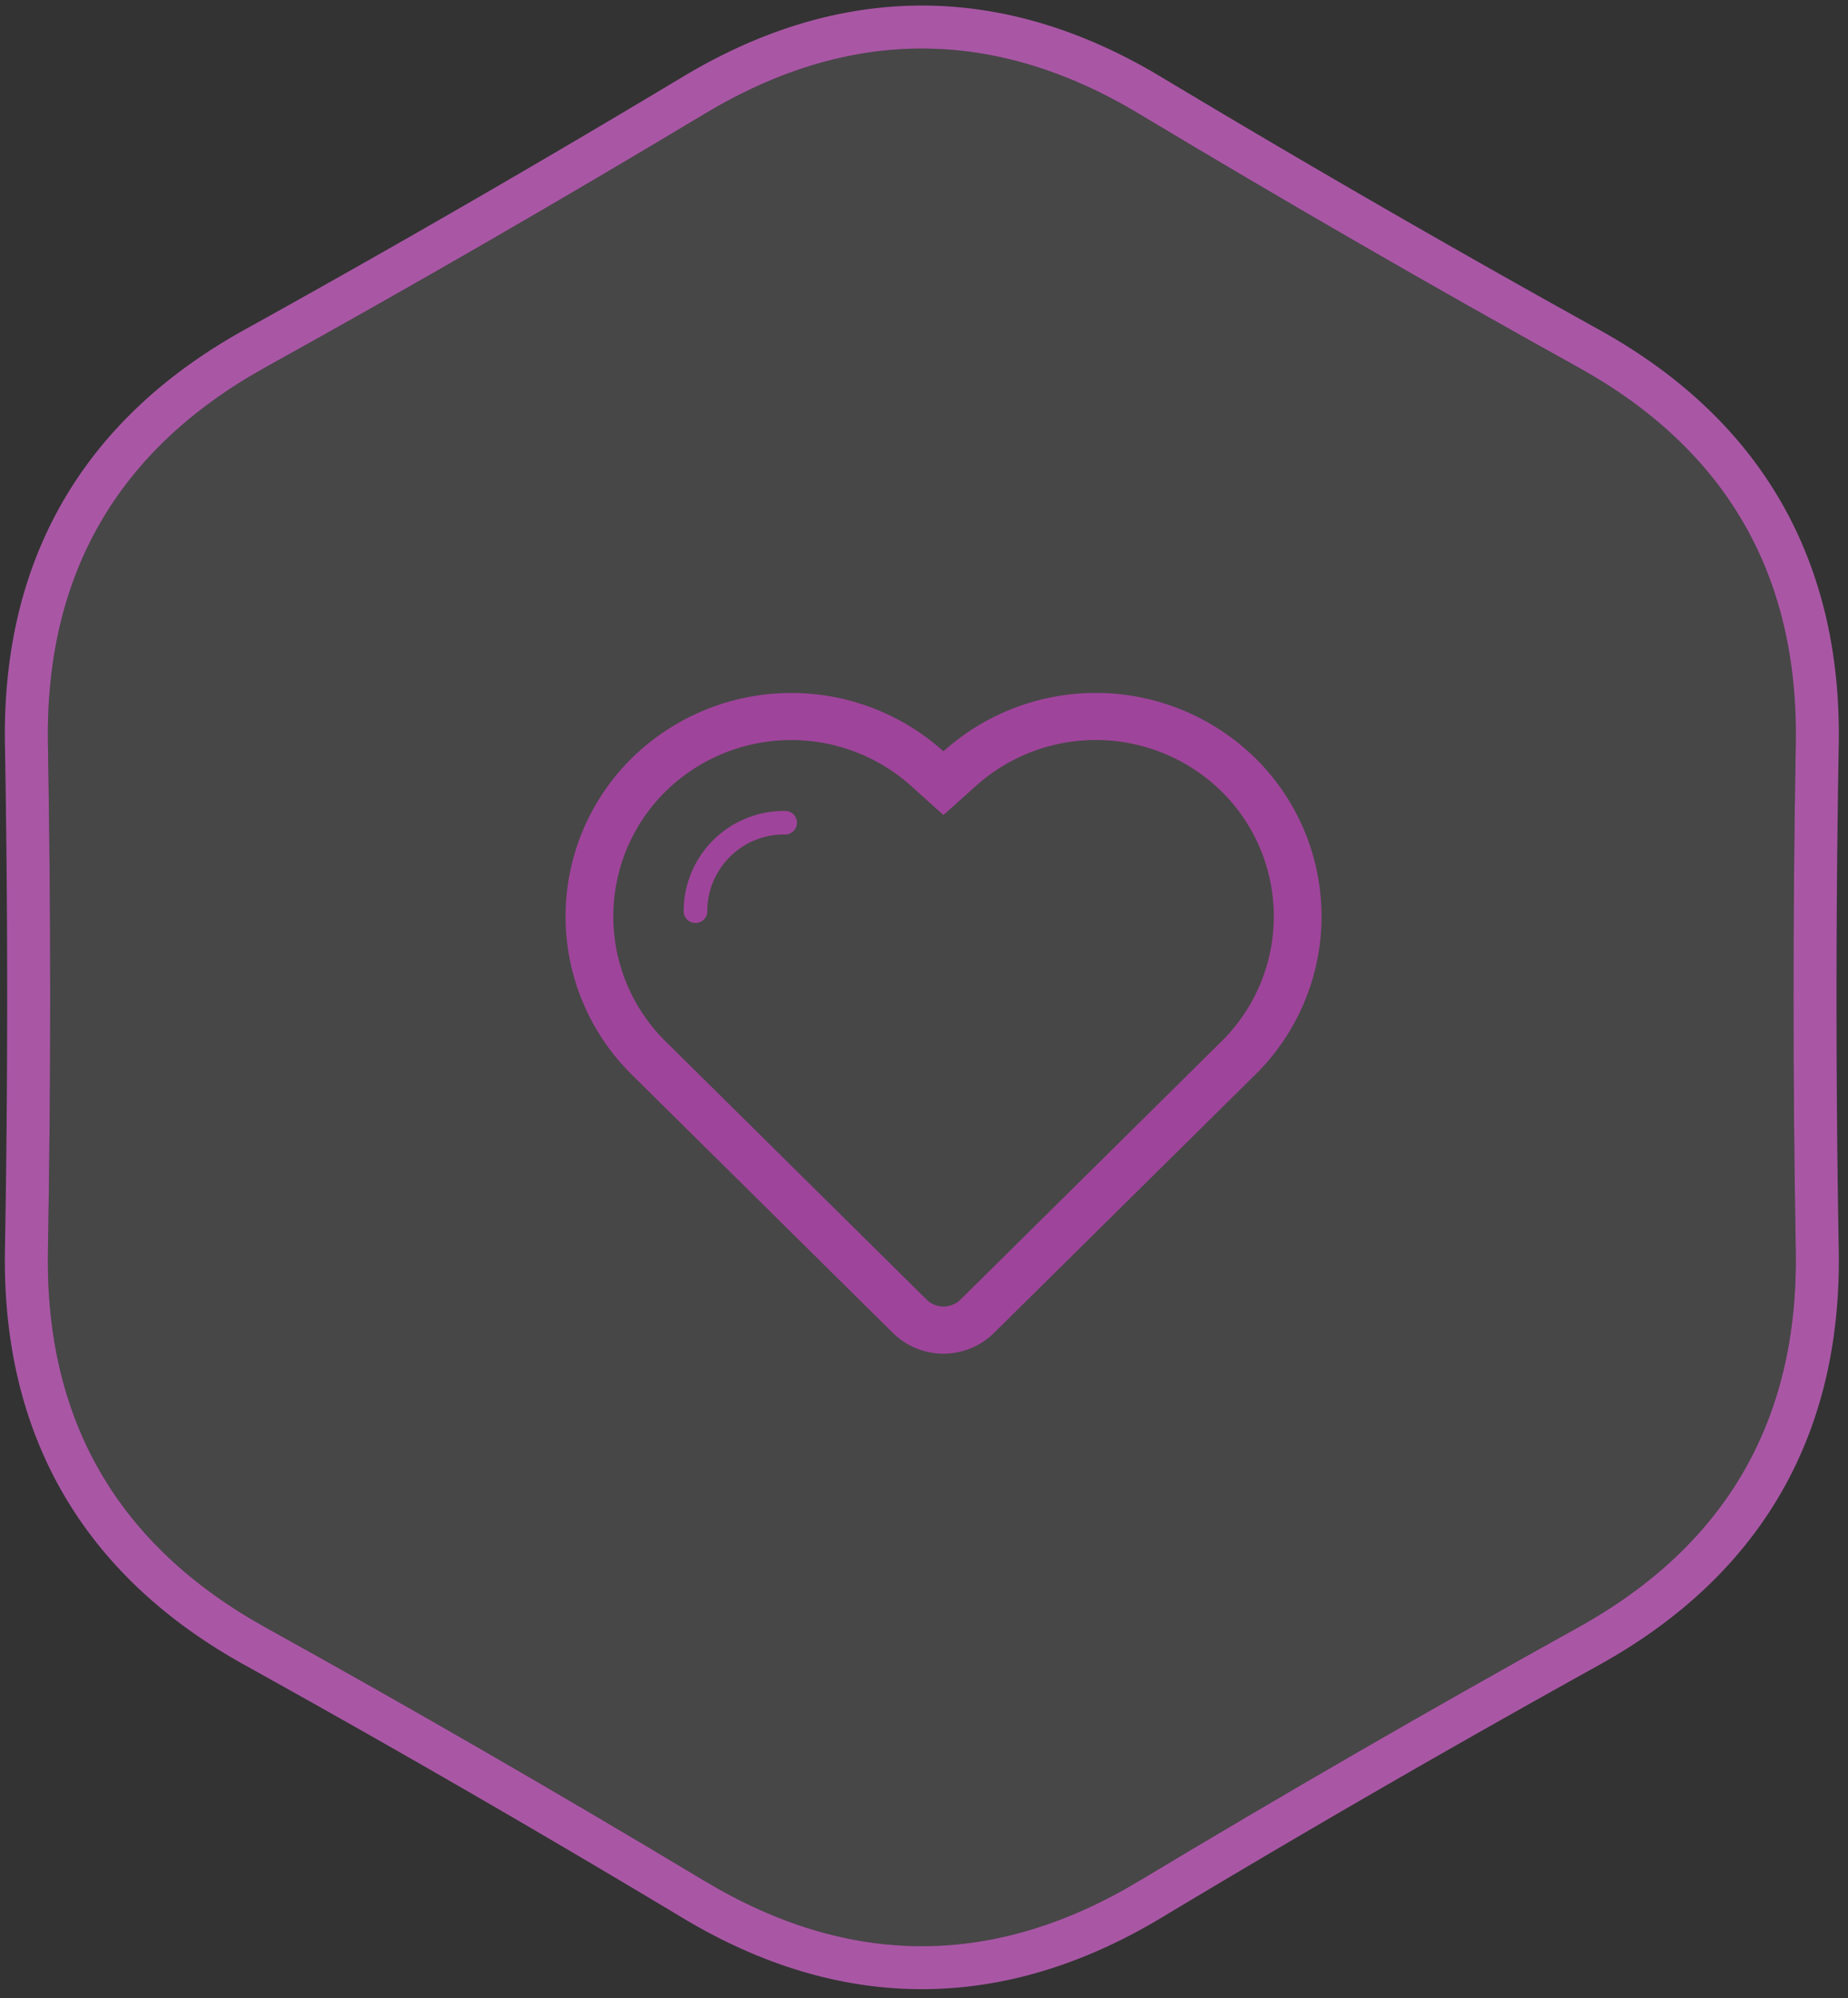 <svg xmlns="http://www.w3.org/2000/svg" width="172" height="186" viewBox="0 0 172 186"><rect x="0" y="0" width="172" height="186" fill="#333333" stroke="none"/><defs><clipPath id="a"><path fill="#fff" d="M476 1594v-186h172v186zm106.03-10.93a1364.9 1364.9 0 0 1 40.87-23.6c13.76-7.63 20.5-19.31 20.24-35.04-.28-15.73-.28-31.46 0-47.19.27-15.74-6.48-27.42-20.24-35.05a1364.61 1364.61 0 0 1-40.87-23.59c-13.49-8.11-26.97-8.11-40.46 0a1367.12 1367.12 0 0 1-40.87 23.59c-13.76 7.63-20.5 19.31-20.24 35.05.28 15.73.28 31.46 0 47.19-.27 15.73 6.48 27.41 20.24 35.04 13.76 7.63 27.38 15.5 40.87 23.6 13.49 8.1 26.97 8.1 40.46 0z"/></clipPath></defs><path fill="#fff" fill-opacity=".1" d="M65.57 175.07a1367.41 1367.41 0 0 0-40.87-23.6c-13.76-7.63-20.5-19.31-20.24-35.04.28-15.73.28-31.46 0-47.19C4.2 53.5 10.94 41.82 24.7 34.19A1367.12 1367.12 0 0 0 65.57 10.6c13.49-8.11 26.97-8.11 40.46 0 13.49 8.1 27.11 15.96 40.87 23.59 13.76 7.63 20.5 19.31 20.24 35.05-.28 15.73-.28 31.46 0 47.19.27 15.73-6.48 27.41-20.24 35.04a1364.9 1364.9 0 0 0-40.87 23.6c-13.49 8.1-26.97 8.1-40.46 0z"/><path fill="none" stroke="#a957a5" stroke-linecap="round" stroke-linejoin="round" stroke-miterlimit="50" stroke-width="8" d="M541.57 1583.07a1367.41 1367.41 0 0 0-40.87-23.6c-13.76-7.63-20.5-19.31-20.24-35.04.28-15.73.28-31.46 0-47.19-.27-15.74 6.48-27.42 20.24-35.05a1367.12 1367.12 0 0 0 40.87-23.59c13.49-8.11 26.97-8.11 40.46 0 13.49 8.1 27.11 15.96 40.87 23.59 13.76 7.63 20.5 19.31 20.24 35.05-.28 15.73-.28 31.46 0 47.19.27 15.73-6.48 27.41-20.24 35.04a1364.9 1364.9 0 0 0-40.87 23.6c-13.49 8.1-26.97 8.1-40.46 0z" clip-path="url(&quot;#a&quot;)" transform="translate(-476 -1408)"/><path fill="#9f449b" d="M116.83 70.56a21.2 21.2 0 0 0-29.02-.63 21.19 21.19 0 0 0-29 .63 20.68 20.68 0 0 0 0 29.47l24.3 24.04a6.7 6.7 0 0 0 9.4 0l24.32-24.04a20.68 20.68 0 0 0 0-29.47zm-3.14 26.37l-24.3 24.04c-.87.85-2.28.85-3.14 0l-24.3-24.04a16.34 16.34 0 0 1 0-23.27 16.7 16.7 0 0 1 22.88-.48l2.98 2.68 2.99-2.68a16.7 16.7 0 0 1 22.89.48 16.34 16.34 0 0 1 0 23.27zM72.97 75.48a9.34 9.34 0 0 0-9.34 9.33 1.1 1.1 0 1 0 2.2 0c0-3.94 3.2-7.14 7.14-7.14a1.1 1.1 0 1 0 0-2.19z"/></svg>